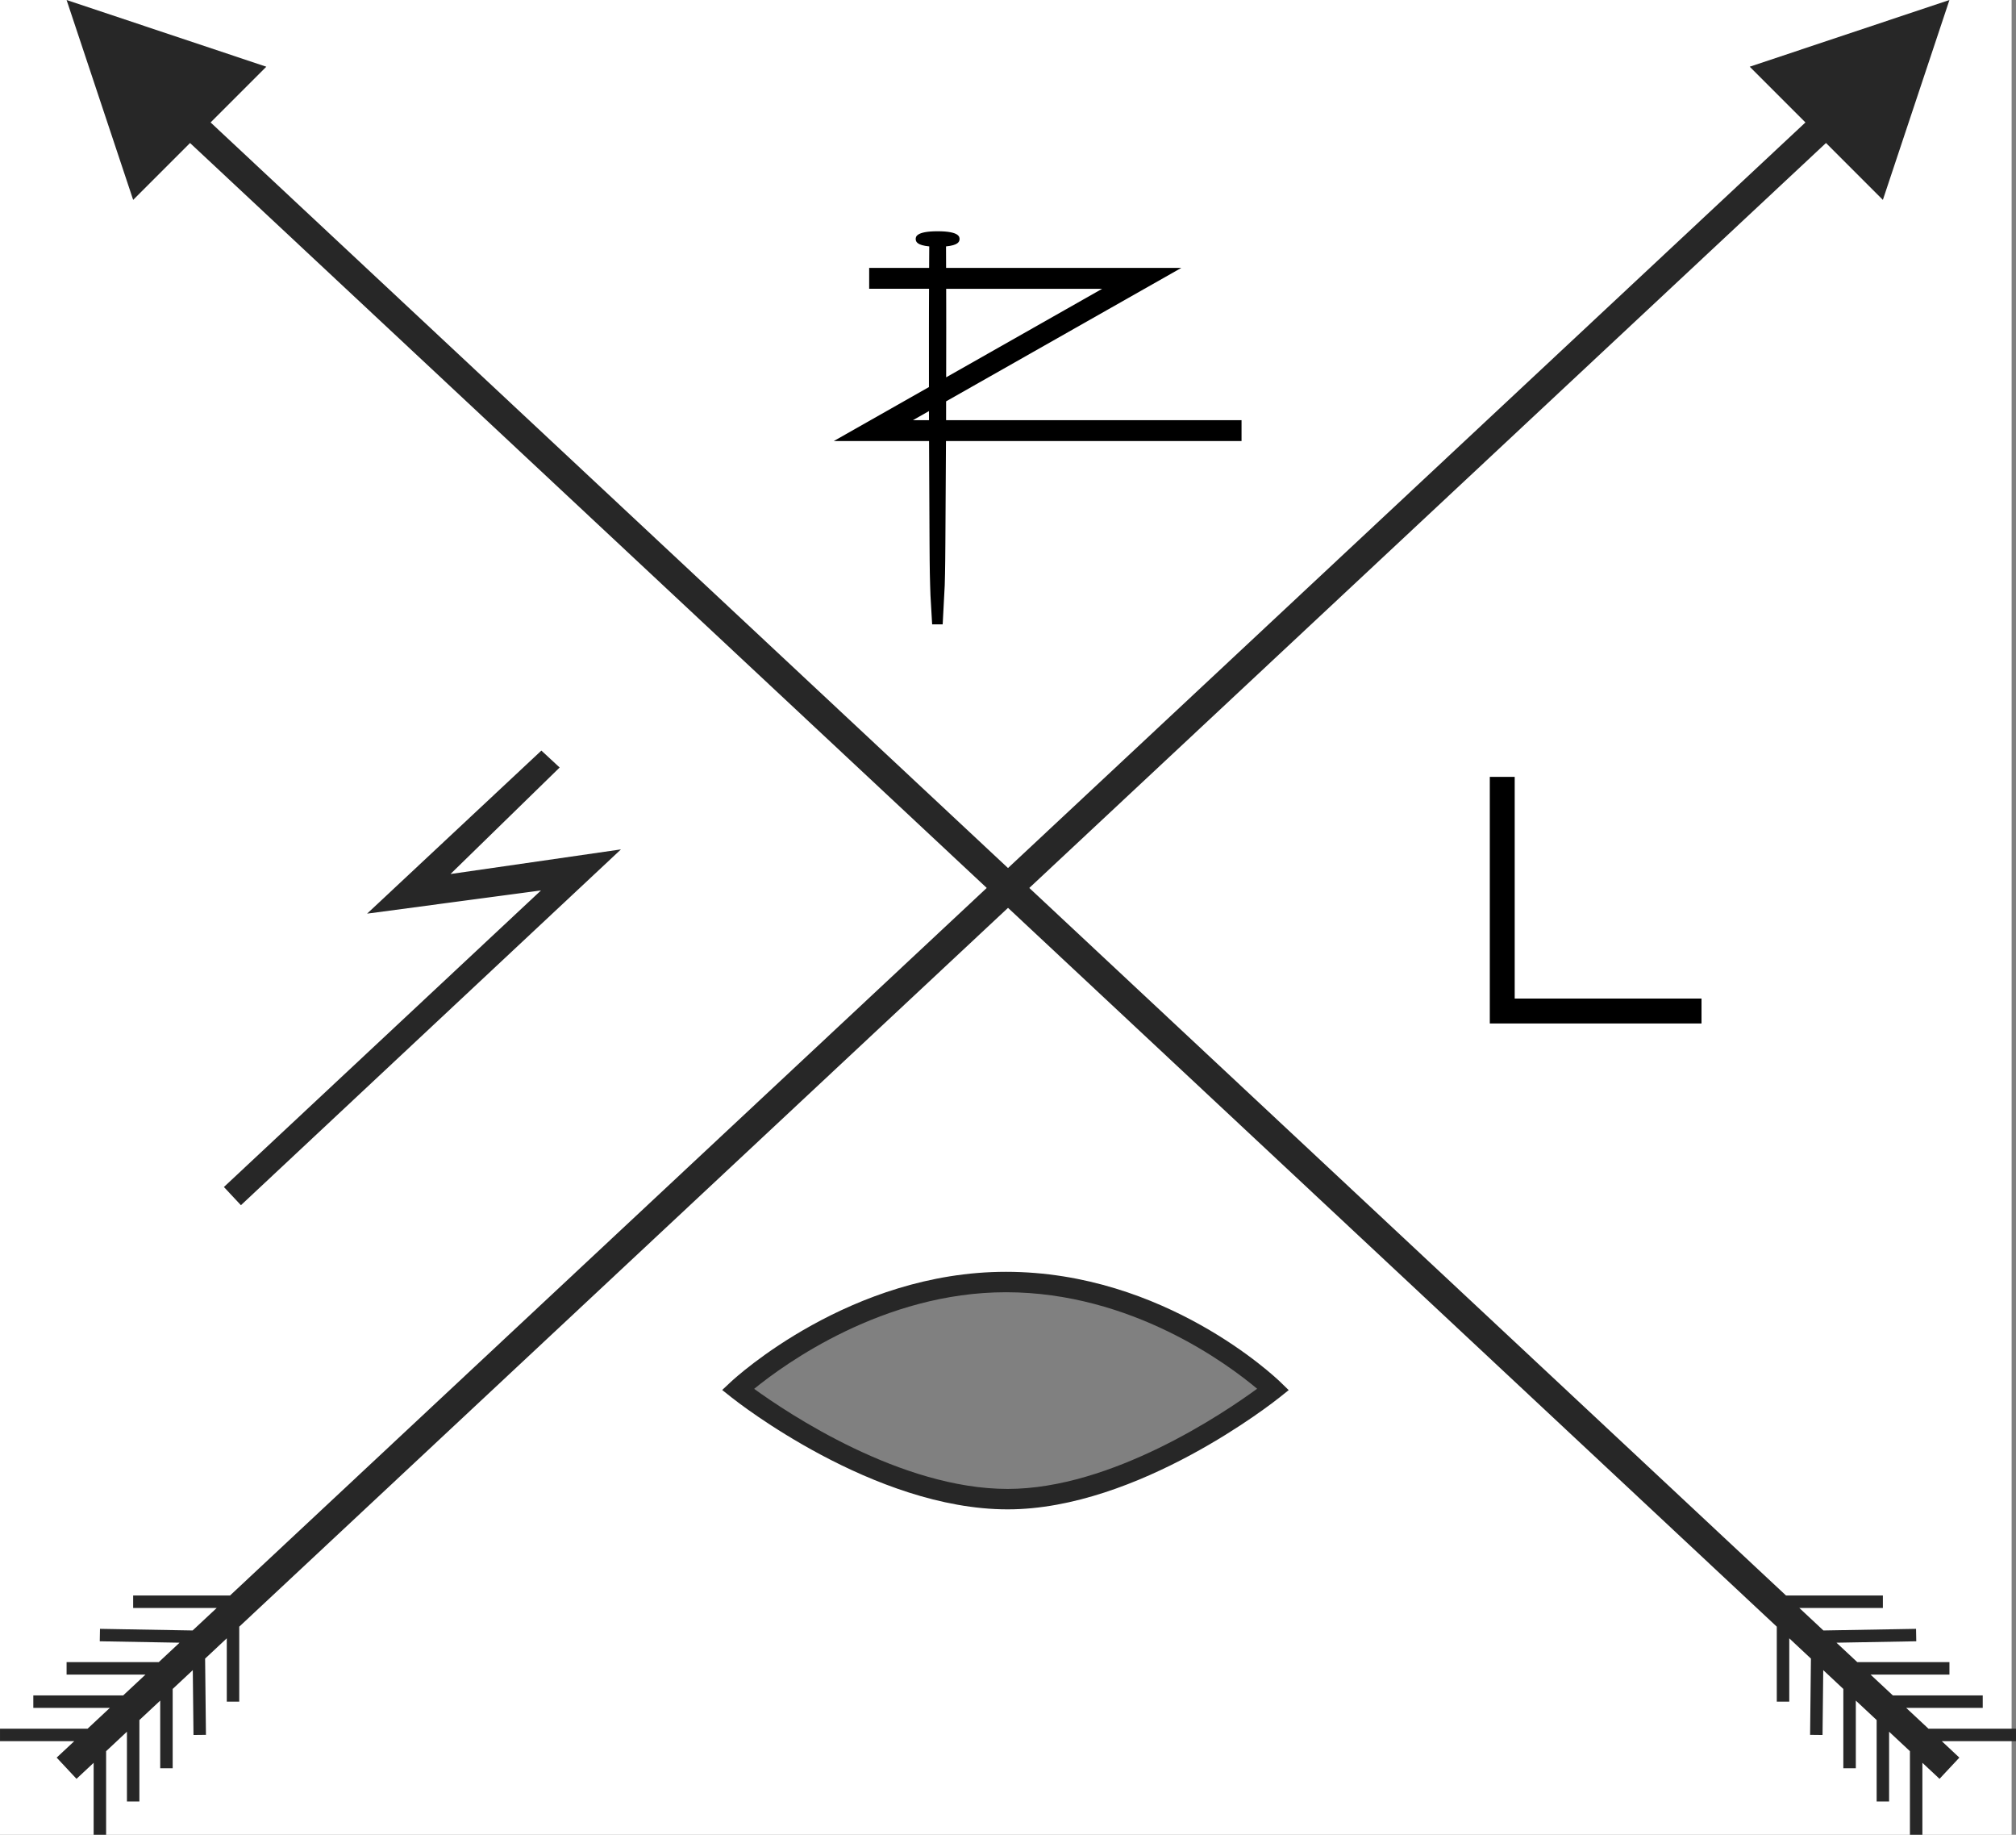 <?xml version="1.0" encoding="utf-8"?>
<!-- Generator: Adobe Illustrator 16.0.0, SVG Export Plug-In . SVG Version: 6.00 Build 0)  -->
<!DOCTYPE svg PUBLIC "-//W3C//DTD SVG 1.1//EN" "http://www.w3.org/Graphics/SVG/1.1/DTD/svg11.dtd">
<svg version="1.1" id="Layer_1" xmlns="http://www.w3.org/2000/svg" xmlns:xlink="http://www.w3.org/1999/xlink" x="0px" y="0px"
	 width="296.036px" height="269.364px" viewBox="3.964 15.318 296.036 269.364"
	 enable-background="new 3.964 15.318 296.036 269.364" xml:space="preserve">
<rect x="3.964" y="15.318" width="296.036" height="269.364" fill="#808080" stroke="none"/>
<path fill="#FFFFFF" d="M3.964,15.318v269.364h295.394V15.318H3.964z M112.706,219.211c4.407-3.592,20.934-15.182,38.976-15.182
	c18.446,0,33.615,11.584,37.882,15.168c-4.871,3.562-22.332,15.709-37.632,15.709C136.238,234.906,117.644,222.791,112.706,219.211z
	"/>
<g>
	<g id="Layer_1_1_">
		<g>
			<polygon points="253.82,165.572 222.732,165.572 222.732,129.369 226.388,129.369 226.388,161.914 253.82,161.914 			"/>
		</g>
		<path d="M142.891,77.006c0-0.709,0.002-1.419,0.002-2.124v-0.643l34.539-19.591h-34.539l-0.012-3.156
			c1.749-0.17,1.986-0.662,1.986-1.083c0-0.281,0-1.14-3.218-1.14c-3.219,0-3.219,0.859-3.219,1.14c0,0.421,0.241,0.913,1.988,1.083
			l-0.018,3.156h-8.804v3.064h8.792l-0.012,3.009c0,0.883-0.007,1.807-0.004,2.759l0.002,8.661l-13.981,7.93h13.998l0.07,14.989
			c0.002,0.902,0.007,1.774,0.019,2.594c0.009,1.311,0.039,2.516,0.069,3.587l0.05,1.494l0.246,4.247h1.545l0.303-5.744
			c0.032-1.069,0.06-2.272,0.072-3.581c0.013-0.847,0.018-1.736,0.022-2.663l0.087-14.925h43.402v-3.067L142.891,77.006
			L142.891,77.006z M142.91,60.809l-0.007-3.094h22.908L142.902,70.71l0.01-7.222C142.917,62.56,142.914,61.665,142.91,60.809z
			 M140.378,77.006h-2.357l2.355-1.338C140.376,76.113,140.376,76.558,140.378,77.006z"/>
		<polygon fill="#272727" points="290.226,15.318 260.898,25.112 269.078,33.293 37.738,249.553 23.516,249.553 23.516,251.385 
			35.783,251.385 32.25,254.684 18.646,254.445 18.613,256.271 30.331,256.479 27.281,259.33 13.742,259.33 13.742,261.164 
			25.325,261.164 22.054,264.217 8.856,264.217 8.856,266.047 20.096,266.047 16.824,269.104 3.965,269.104 3.965,270.934 
			14.869,270.934 12.284,273.35 15.2,276.465 17.716,274.113 17.716,284.682 19.546,284.682 19.546,272.406 22.604,269.545 
			22.604,279.795 24.432,279.795 24.432,267.836 27.49,264.979 27.49,274.91 29.321,274.91 29.321,263.268 32.274,260.506 
			32.377,270.029 34.206,270.01 34.083,258.814 37.266,255.836 37.266,265.133 39.095,265.133 39.095,254.127 272.1,36.31 
			280.451,44.663 		"/>
		<polygon fill="#272727" points="300,269.104 287.144,269.104 283.871,266.047 295.115,266.047 295.115,264.217 281.914,264.217 
			278.645,261.164 290.226,261.164 290.226,259.33 276.689,259.33 273.636,256.479 285.356,256.271 285.322,254.445 
			271.719,254.684 268.186,251.385 280.451,251.385 280.451,249.553 266.23,249.553 34.888,33.293 43.071,25.112 13.742,15.318 
			23.518,44.663 31.871,36.312 264.873,254.127 264.873,265.133 266.705,265.133 266.705,255.836 269.887,258.814 269.764,270.01 
			271.592,270.029 271.695,260.506 274.646,263.268 274.646,274.91 276.479,274.91 276.479,264.979 279.537,267.836 
			279.537,279.795 281.365,279.795 281.365,269.545 284.424,272.406 284.424,284.682 286.254,284.682 286.254,274.113 
			288.771,276.465 291.683,273.35 289.101,270.934 300,270.934 		"/>
		<g>
			<polygon fill="#272727" points="39.343,192.251 36.843,189.58 83.402,146.041 57.871,149.447 83.461,125.509 86.146,127.994 
				70.116,143.631 95.147,140.016 			"/>
		</g>
	</g>
	<g id="Layer_2">
		<g>
			<path fill="#272727" d="M151.932,236.904c-19.672,0-39.714-15.771-40.558-16.442l-1.361-1.083l1.271-1.188
				c0.707-0.66,17.57-16.162,40.398-16.162c23.34,0,39.612,15.521,40.294,16.182l1.223,1.186l-1.328,1.062
				C191.032,221.131,171.112,236.904,151.932,236.904z M114.707,219.211c4.938,3.58,21.531,14.693,37.225,14.693
				c15.3,0,31.76-11.145,36.631-14.707c-4.267-3.584-18.435-14.168-36.881-14.168C133.64,205.029,119.115,215.619,114.707,219.211z"
				/>
		</g>
	</g>
</g>
</svg>

